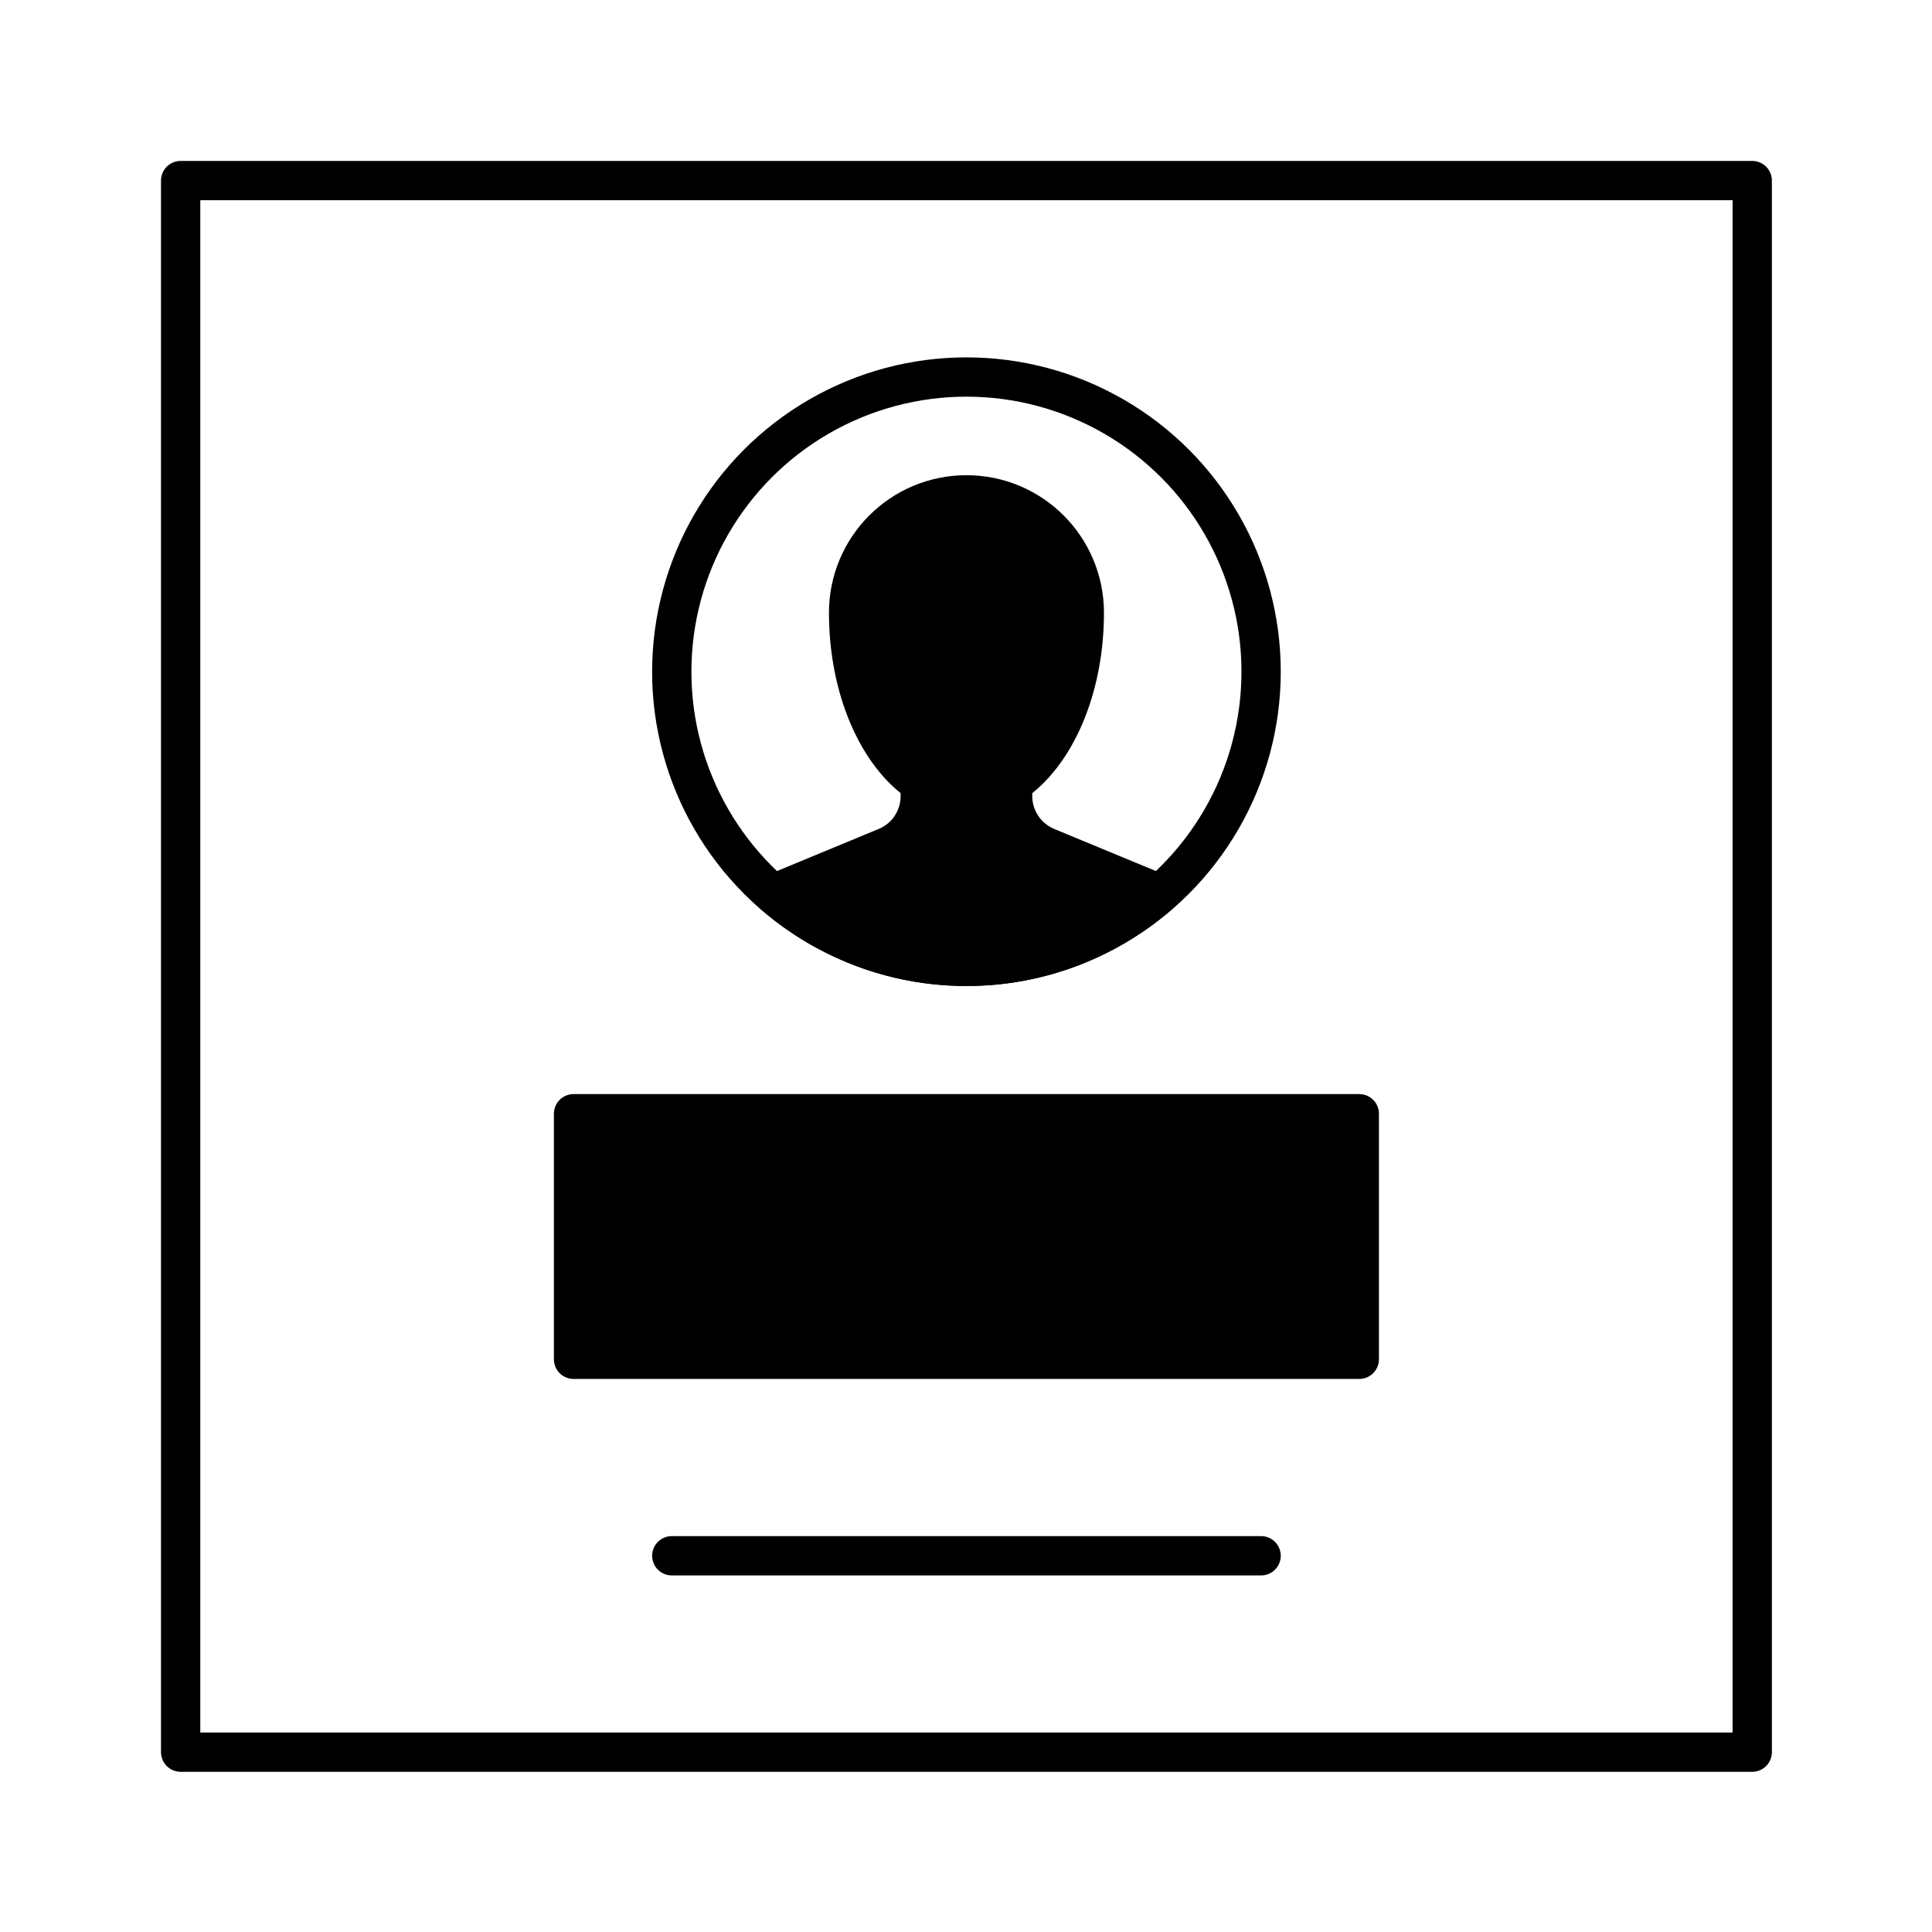 <?xml version="1.0" encoding="UTF-8" standalone="no"?>
<svg
   xmlns:dc="http://purl.org/dc/elements/1.1/"
   xmlns:cc="http://creativecommons.org/ns#"
   xmlns:rdf="http://www.w3.org/1999/02/22-rdf-syntax-ns#"
   xmlns:svg="http://www.w3.org/2000/svg"
   xmlns="http://www.w3.org/2000/svg"
   xmlns:sodipodi="http://sodipodi.sourceforge.net/DTD/sodipodi-0.dtd"
   xmlns:inkscape="http://www.inkscape.org/namespaces/inkscape"
   version="1.0"
   x="0px"
   y="0px"
   viewBox="0 0 48 48"
   enable-background="new 0 0 100 100"
   xml:space="preserve"
   id="svg4337"
   inkscape:version="0.91 r13725"
   sodipodi:docname="site-authenticate.svg"
   width="48"
   height="48"><defs
     id="defs4355" /><sodipodi:namedview
     pagecolor="#ffffff"
     bordercolor="#666666"
     borderopacity="1"
     objecttolerance="10"
     gridtolerance="10"
     guidetolerance="10"
     inkscape:pageopacity="0"
     inkscape:pageshadow="2"
     inkscape:window-width="1792"
     inkscape:window-height="1071"
     id="namedview4353"
     showgrid="false"
     inkscape:zoom="1.888"
     inkscape:cx="-73.940678"
     inkscape:cy="62.5"
     inkscape:window-x="0"
     inkscape:window-y="0"
     inkscape:window-maximized="1"
     inkscape:current-layer="svg4337" /><g
     id="g4138"
     transform="matrix(0.87,0,0,0.87,3.13,3.13)"><g
       transform="matrix(0.561,0,0,0.561,-4.049,39.146)"
       id="g4899"><rect
         x="10"
         y="-67"
         stroke-miterlimit="10"
         width="80"
         height="80"
         id="rect4339"
         style="fill:none;stroke:#000000;stroke-width:2;stroke-linecap:round;stroke-linejoin:round;stroke-miterlimit:10" /><path
         stroke-miterlimit="10"
         d="m 35,3.003 30,0 -30,0 z"
         id="path4341"
         inkscape:connector-curvature="0"
         style="fill:none;stroke:#000000;stroke-width:2;stroke-linecap:round;stroke-linejoin:round;stroke-miterlimit:10" /><circle
         stroke-miterlimit="10"
         cx="50"
         cy="-42"
         r="15"
         id="circle4343"
         style="fill:none;stroke:#000000;stroke-width:2;stroke-linecap:round;stroke-linejoin:round;stroke-miterlimit:10" /><path
         stroke-miterlimit="10"
         d="m 54.086,-33.072 c -0.346,-0.145 -0.656,-0.353 -0.914,-0.611 -0.51,-0.512 -0.822,-1.218 -0.822,-1.993 l 0,-0.646 c 2.146,-1.437 3.65,-4.78 3.65,-8.679 0,-3.313 -2.684,-6.001 -6,-6.001 -3.314,0 -5.998,2.688 -5.998,6.001 0,3.899 1.509,7.243 3.648,8.679 l 0,0.646 c 0,0.775 -0.311,1.481 -0.816,1.993 -0.262,0.259 -0.572,0.467 -0.916,0.611 l -5.75,2.381 C 42.802,-28.398 46.234,-27 50,-27 c 3.768,0 7.2,-1.398 9.836,-3.691 l -5.75,-2.381 z"
         id="path4345"
         inkscape:connector-curvature="0"
         style="stroke:#000000;stroke-width:2;stroke-linecap:round;stroke-linejoin:round;stroke-miterlimit:10" /><rect
         x="30"
         y="-19.498"
         stroke-miterlimit="10"
         width="39.998"
         height="12.499"
         id="rect4347"
         style="stroke:#000000;stroke-width:2;stroke-linecap:round;stroke-linejoin:round;stroke-miterlimit:10" /></g></g></svg>